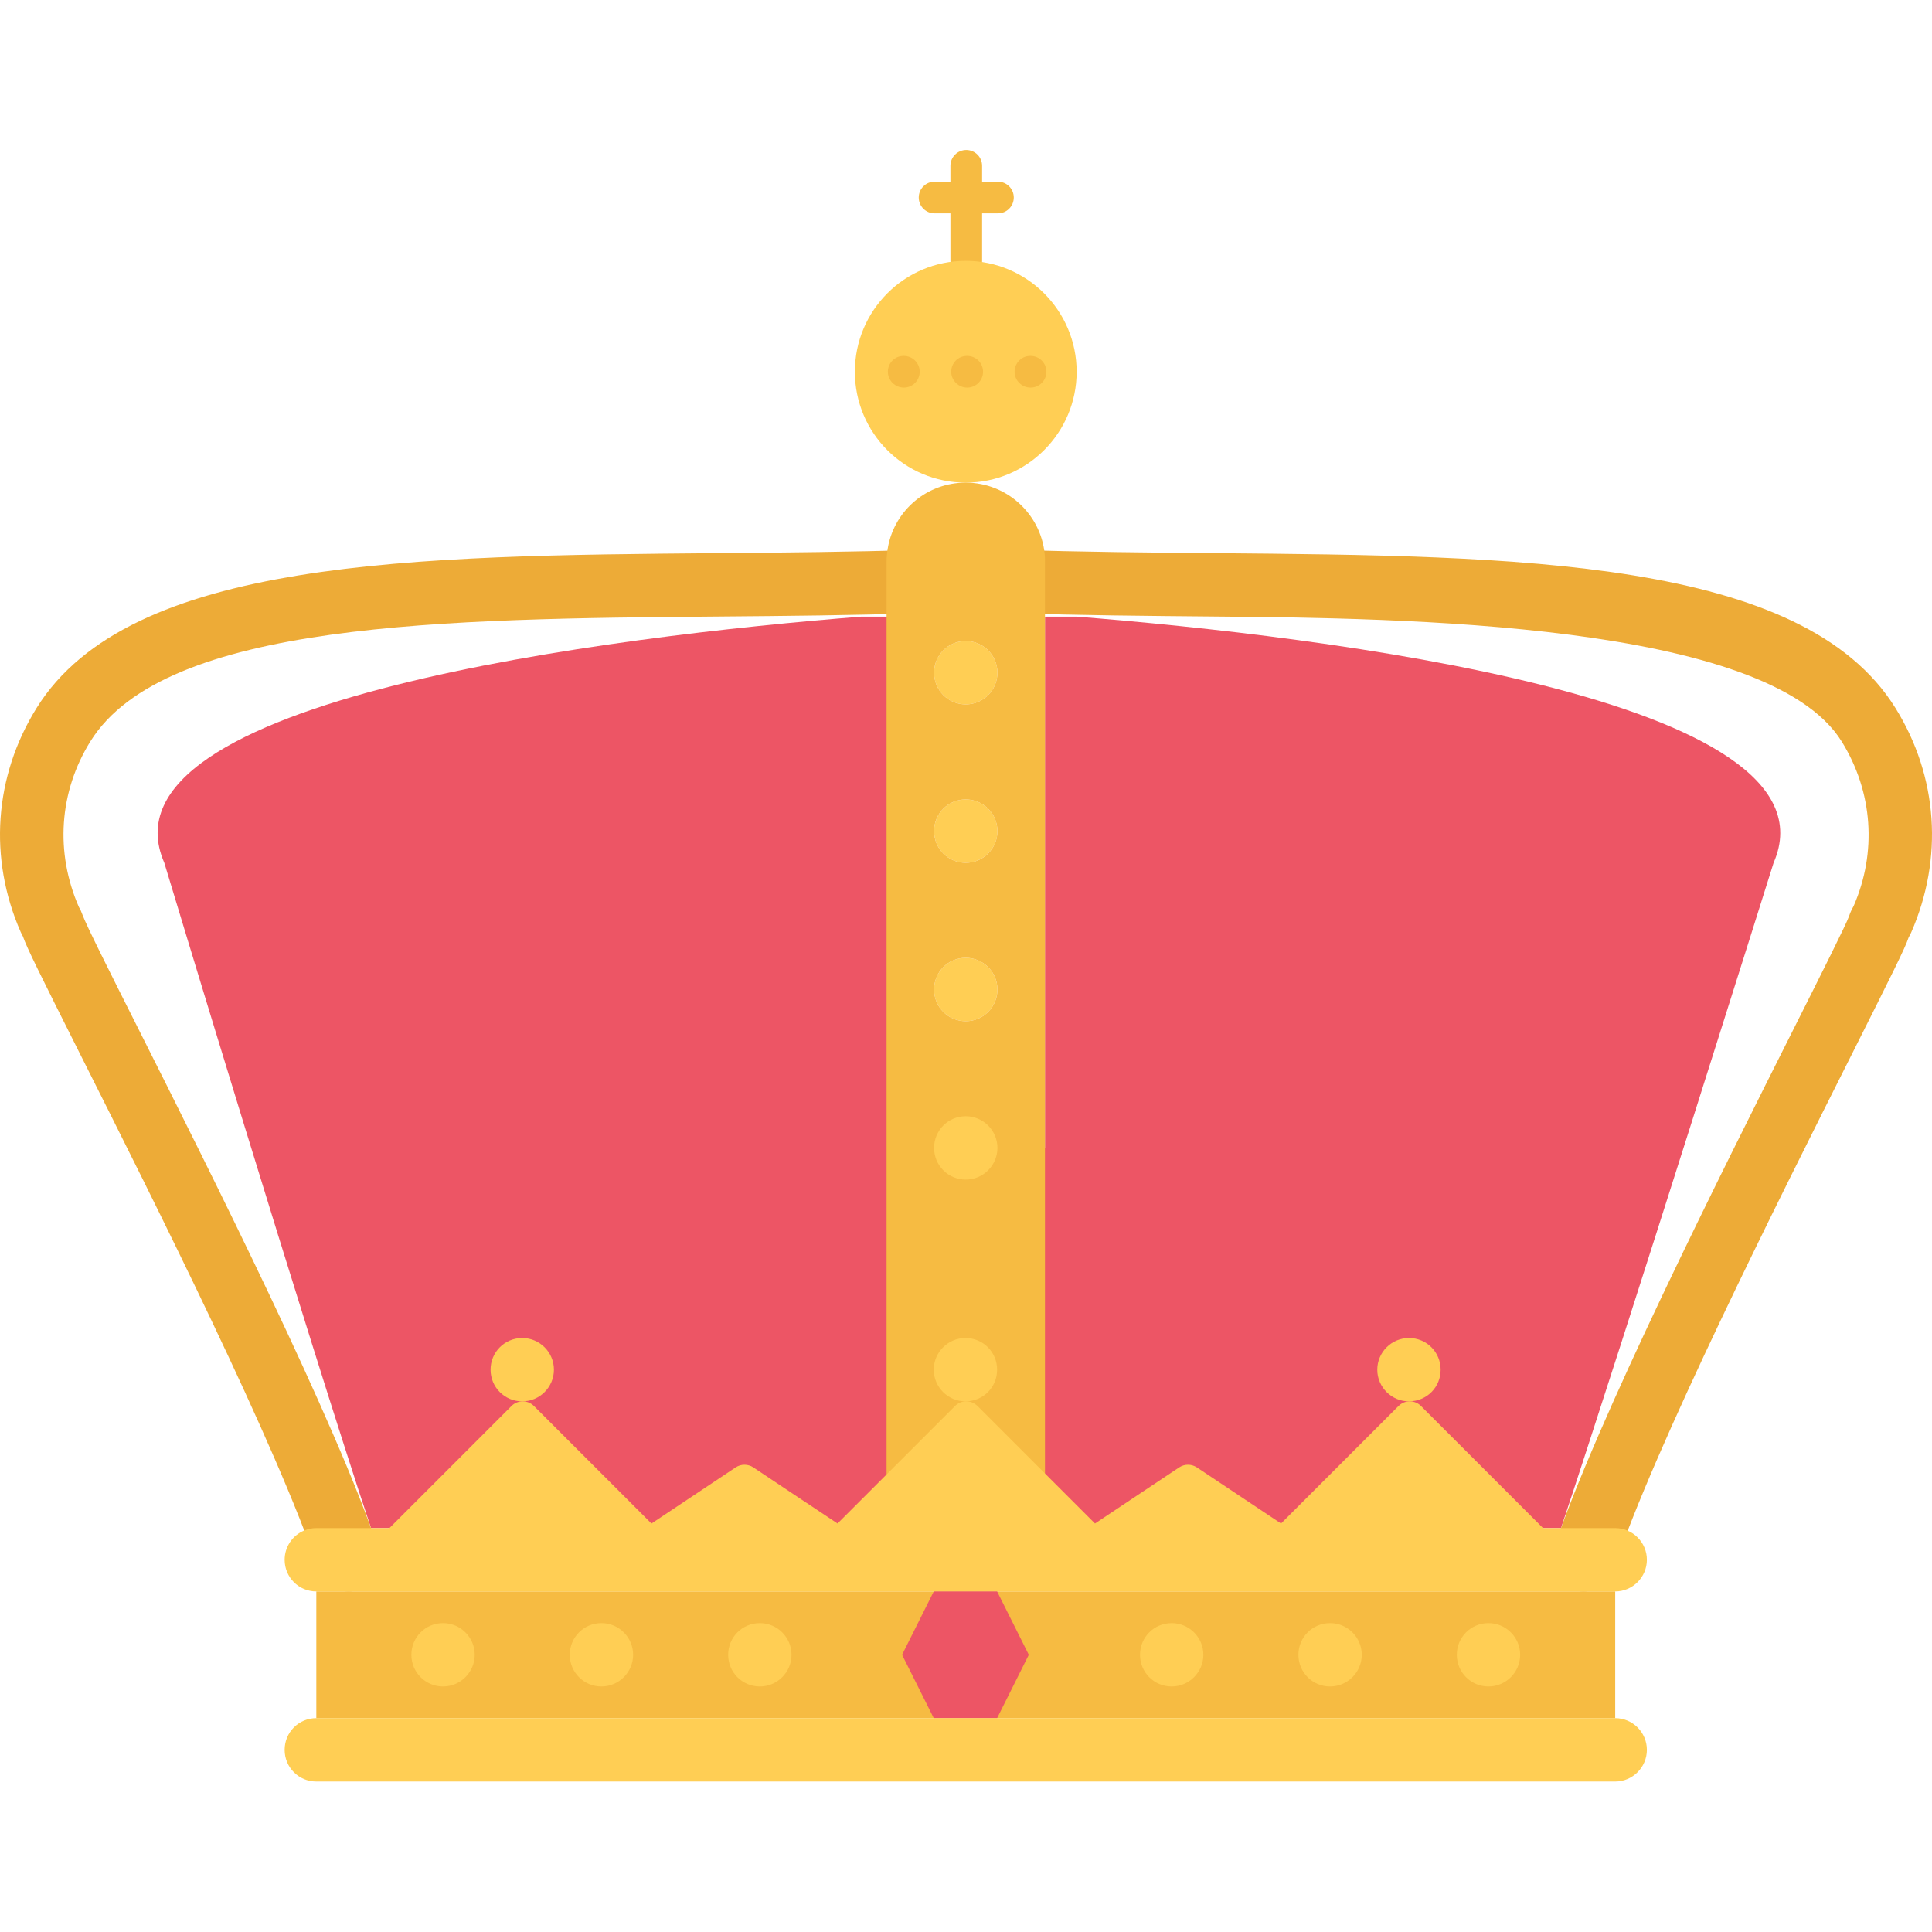 <svg height="45px" viewBox="0 -37 487.877 487" width="45px" xmlns="http://www.w3.org/2000/svg"><path d="m244.004 32.438c-2.207 0-4-1.793-4-4v-24c0-2.207 1.793-4 4-4 2.211 0 4 1.793 4 4v24c0 2.207-1.789 4-4 4zm0 0" fill="#f6bb42"/><path d="m252.004 16.438h-16c-2.207 0-4-1.793-4-4s1.793-4 4-4h16c2.211 0 4 1.793 4 4s-1.789 4-4 4zm0 0" fill="#f6bb42"/><path d="m271.879 118.277h-8v134.16h-12c0 4.113-3.184 7.41-7.199 7.832-4.02-.422-7.203-3.719-7.203-7.832h-12v-134.16h-8c-61.598 4.871-194.078 20.723-175.992 62.16 0 0 36.211 120.008 52.211 168.008l-4.219-.008h310.41l-5.695.008c16-48 53.688-168.008 53.688-168.008 18.078-41.438-114.402-57.277-176-62.16zm0 0" fill="#ed5565"/><path d="m88.023 364.453c-3.355 0-6.48-2.117-7.594-5.473-10.359-31.117-41.465-92.98-60.047-129.941-10.289-20.473-13.688-27.312-14.578-29.977-.168-.312-.461-.832-.59-1.168-8.145-18.594-6.703-39.266 4.016-56.527 23.488-37.84 95.641-38.465 172.039-39.121 16.68-.145 33.93-.289 50.496-.84.09-.008.176-.008.273-.008 4.285 0 7.84 3.406 7.984 7.734.148 4.418-3.305 8.113-7.73 8.258-16.758.559-34.109.719-50.887.855-68.703.594-139.746 1.199-158.594 31.559-7.895 12.73-8.941 27.984-2.871 41.852.098.125.289.492.473.879.105.215.359.863.441 1.094.902 2.52 7.184 15.008 13.832 28.219 18.773 37.344 50.199 99.855 60.934 132.07 1.395 4.191-.871 8.727-5.062 10.129-.848.273-1.703.406-2.535.406zm0 0" fill="#edab37"/><path d="m399.863 364.453c-.832 0-1.691-.133-2.531-.406-4.184-1.402-6.453-5.93-5.062-10.129 10.734-32.207 42.168-94.727 60.938-132.07 6.641-13.211 12.918-25.699 13.703-27.867.184-.566.414-1.156.688-1.711.07-.145.383-.727.465-.855 5.953-13.625 4.902-28.879-2.992-41.609-18.727-30.168-111.289-31.148-158.465-31.559-16.777-.152-34.129-.297-50.887-.863-4.418-.152-7.871-3.84-7.723-8.266.152-4.414 4.02-8.094 8.266-7.719 16.551.551 33.809.703 50.488.848 76.336.672 148.434 1.297 171.91 39.129 10.723 17.262 12.16 37.934 3.938 56.711-.121.266-.52 1.055-.664 1.305-.742 2.344-4.145 9.184-14.434 29.656-18.582 36.961-49.688 98.832-60.047 129.945-1.109 3.344-4.238 5.461-7.59 5.461zm0 0" fill="#edab37"/><path d="m243.879 84.438c-15.512 0-28-12.559-28-28 0-15.438 12.488-28 28-28 15.445 0 28 12.562 28 28 0 15.441-12.555 28-28 28zm0 0" fill="#ffce54"/><path d="m323.879 348.766-24-16-24 16-31.199-31.129-31.211 31.129-24-16-24 16-32-31.918-32 31.918v3.672h286.41v-3.672l-32-31.918zm0 0" fill="#ffce54"/><path d="m79.879 364.438h328v32h-328zm0 0" fill="#f6bb42"/><path d="m243.879 124.438c4.406 0 8 3.594 8 8 0 4.395-3.594 8-8 8-4.48 0-8-3.605-8-8 0-4.406 3.527-8 8-8zm0 0" fill="#ffce54"/><path d="m243.879 164.438c4.406 0 8 3.594 8 8 0 4.395-3.594 8-8 8-4.48 0-8-3.605-8-8 0-4.406 3.527-8 8-8zm0 0" fill="#ffce54"/><path d="m243.879 244.438c4.406 0 8 3.594 8 8 0 4.395-3.594 8-8 8-4.48 0-8-3.605-8-8 0-4.406 3.527-8 8-8zm0 0" fill="#ed5565"/><path d="m243.879 204.438c4.406 0 8 3.594 8 8 0 4.395-3.594 8-8 8-4.48 0-8-3.605-8-8 0-4.406 3.527-8 8-8zm0 0" fill="#ffce54"/><path d="m243.879 124.438c-4.48 0-8 3.594-8 8 0 4.395 3.52 8 8 8 4.406 0 8-3.605 8-8 0-4.406-3.594-8-8-8zm0 56c4.406 0 8-3.605 8-8 0-4.406-3.594-8-8-8-4.48 0-8 3.594-8 8 0 4.395 3.527 8 8 8zm0 40c4.406 0 8-3.605 8-8 0-4.406-3.594-8-8-8-4.48 0-8 3.594-8 8 0 4.395 3.527 8 8 8zm-20 120.016v-236.016c0-1.359.168-2.719.406-4 1.832-9.129 9.832-16 19.594-16 10.32 0 18.879 7.84 19.918 17.922.082.719.082 1.359.082 2.078v236.008s-15.594-15.125-20-15.125c-4.473.008-20 15.133-20 15.133zm0 0" fill="#f6bb42"/><g fill="#ffce54"><path d="m243.879 244.438c4.406 0 8 3.594 8 8 0 4.395-3.594 8-8 8-4.48 0-8-3.605-8-8 0-4.406 3.527-8 8-8zm0 0"/><path d="m355.797 316.445c-4.398 0-8-3.605-8-8 0-4.406 3.602-8 8-8 4.488 0 8 3.594 8 8 0 4.395-3.438 7.922-7.918 8zm0 0"/><path d="m243.797 316.445c-4.398 0-8-3.605-8-8 0-4.406 3.602-8 8-8 4.488 0 8 3.594 8 8 0 4.395-3.438 7.922-7.918 8zm0 0"/><path d="m131.879 300.445c4.406 0 8 3.594 8 8 0 4.395-3.594 8-8 8-4.48 0-8-3.605-8-8 0-4.406 3.527-8 8-8zm0 0"/><path d="m235.797 364.438h-155.918c-4.48 0-8-3.605-8-8 0-3.277 2-6.16 4.879-7.359.961-.406 2-.641 3.121-.641h328c4.406 0 8 3.594 8 8 0 4.395-3.594 8-8 8zm0 0"/><path d="m111.879 372.438c4.406 0 8 3.594 8 8 0 4.395-3.594 8-8 8-4.48 0-8-3.605-8-8 0-4.406 3.527-8 8-8zm0 0"/><path d="m151.879 372.438c4.406 0 8 3.594 8 8 0 4.395-3.594 8-8 8-4.48 0-8-3.605-8-8 0-4.406 3.527-8 8-8zm0 0"/><path d="m191.879 372.438c4.406 0 8 3.594 8 8 0 4.395-3.594 8-8 8-4.48 0-8-3.605-8-8 0-4.406 3.527-8 8-8zm0 0"/><path d="m375.879 372.438c4.406 0 8 3.594 8 8 0 4.395-3.594 8-8 8-4.48 0-8-3.605-8-8 0-4.406 3.527-8 8-8zm0 0"/><path d="m335.879 372.438c4.406 0 8 3.594 8 8 0 4.395-3.594 8-8 8-4.48 0-8-3.605-8-8 0-4.406 3.527-8 8-8zm0 0"/><path d="m295.879 372.438c4.406 0 8 3.594 8 8 0 4.395-3.594 8-8 8-4.48 0-8-3.605-8-8 0-4.406 3.527-8 8-8zm0 0"/></g><path d="m251.797 364.438 8 16-8 16h-16l-8-16 8-16zm0 0" fill="#ed5565"/><path d="m407.879 412.438h-328c-4.48 0-8-3.605-8-8 0-4.406 3.52-8 8-8h328c4.406 0 8 3.594 8 8 0 4.395-3.594 8-8 8zm0 0" fill="#ffce54"/><path d="m244.246 60.438c-2.207 0-4.039-1.793-4.039-4s1.75-4 3.949-4h.09c2.199 0 4 1.793 4 4s-1.801 4-4 4zm0 0" fill="#f6bb42"/><path d="m260.246 60.438c-2.207 0-4.039-1.793-4.039-4s1.75-4 3.949-4h.09c2.199 0 4 1.793 4 4s-1.801 4-4 4zm0 0" fill="#f6bb42"/><path d="m228.246 60.438c-2.207 0-4.039-1.793-4.039-4s1.75-4 3.949-4h.09c2.199 0 4 1.793 4 4s-1.801 4-4 4zm0 0" fill="#f6bb42"/><path d="m390.828 349.605-32-32c-1.559-1.559-4.094-1.559-5.656 0l-29.68 29.68-21.27-14.176c-1.344-.887-3.098-.887-4.441 0l-21.27 14.176-29.684-29.68c-1.559-1.559-4.094-1.559-5.656 0l-29.68 29.68-21.27-14.176c-1.344-.887-3.098-.887-4.441 0l-21.27 14.176-29.684-29.68c-1.559-1.559-4.094-1.559-5.656 0l-32 32c-1.559 1.562-1.559 4.098 0 5.656 1.562 1.562 4.098 1.562 5.656 0l29.168-29.168 29.168 29.168c.105.105.234.145.355.234.199.168.406.301.629.422.25.129.488.223.754.305.215.062.441.105.672.129.145.016.281.086.422.086.145 0 .273-.062.41-.078.23-.023.449-.074.672-.137.273-.082.52-.176.777-.312.117-.062.246-.07.367-.152l21.781-14.52 21.785 14.52c.082.055.176.031.266.082 1.137.648 2.473.727 3.641.176.168-.082.301-.203.469-.312.227-.152.48-.25.672-.449l29.168-29.168 29.168 29.168c.105.105.234.145.348.223.199.168.414.312.645.434.242.137.48.223.738.305.223.062.449.105.68.129.145.016.281.086.422.086.145 0 .273-.062.41-.078.23-.023.449-.074.672-.137.273-.082.52-.176.777-.312.117-.062.246-.07.367-.152l21.785-14.52 21.781 14.52c.082.055.176.031.266.082 1.137.645 2.473.727 3.641.176.168-.082.301-.203.469-.312.227-.152.48-.25.676-.449l29.168-29.168 29.168 29.168c.781.785 1.805 1.168 2.832 1.168 1.023 0 2.047-.391 2.832-1.168 1.551-1.543 1.551-4.07-.02-5.641zm0 0" fill="#ffce54"/></svg>